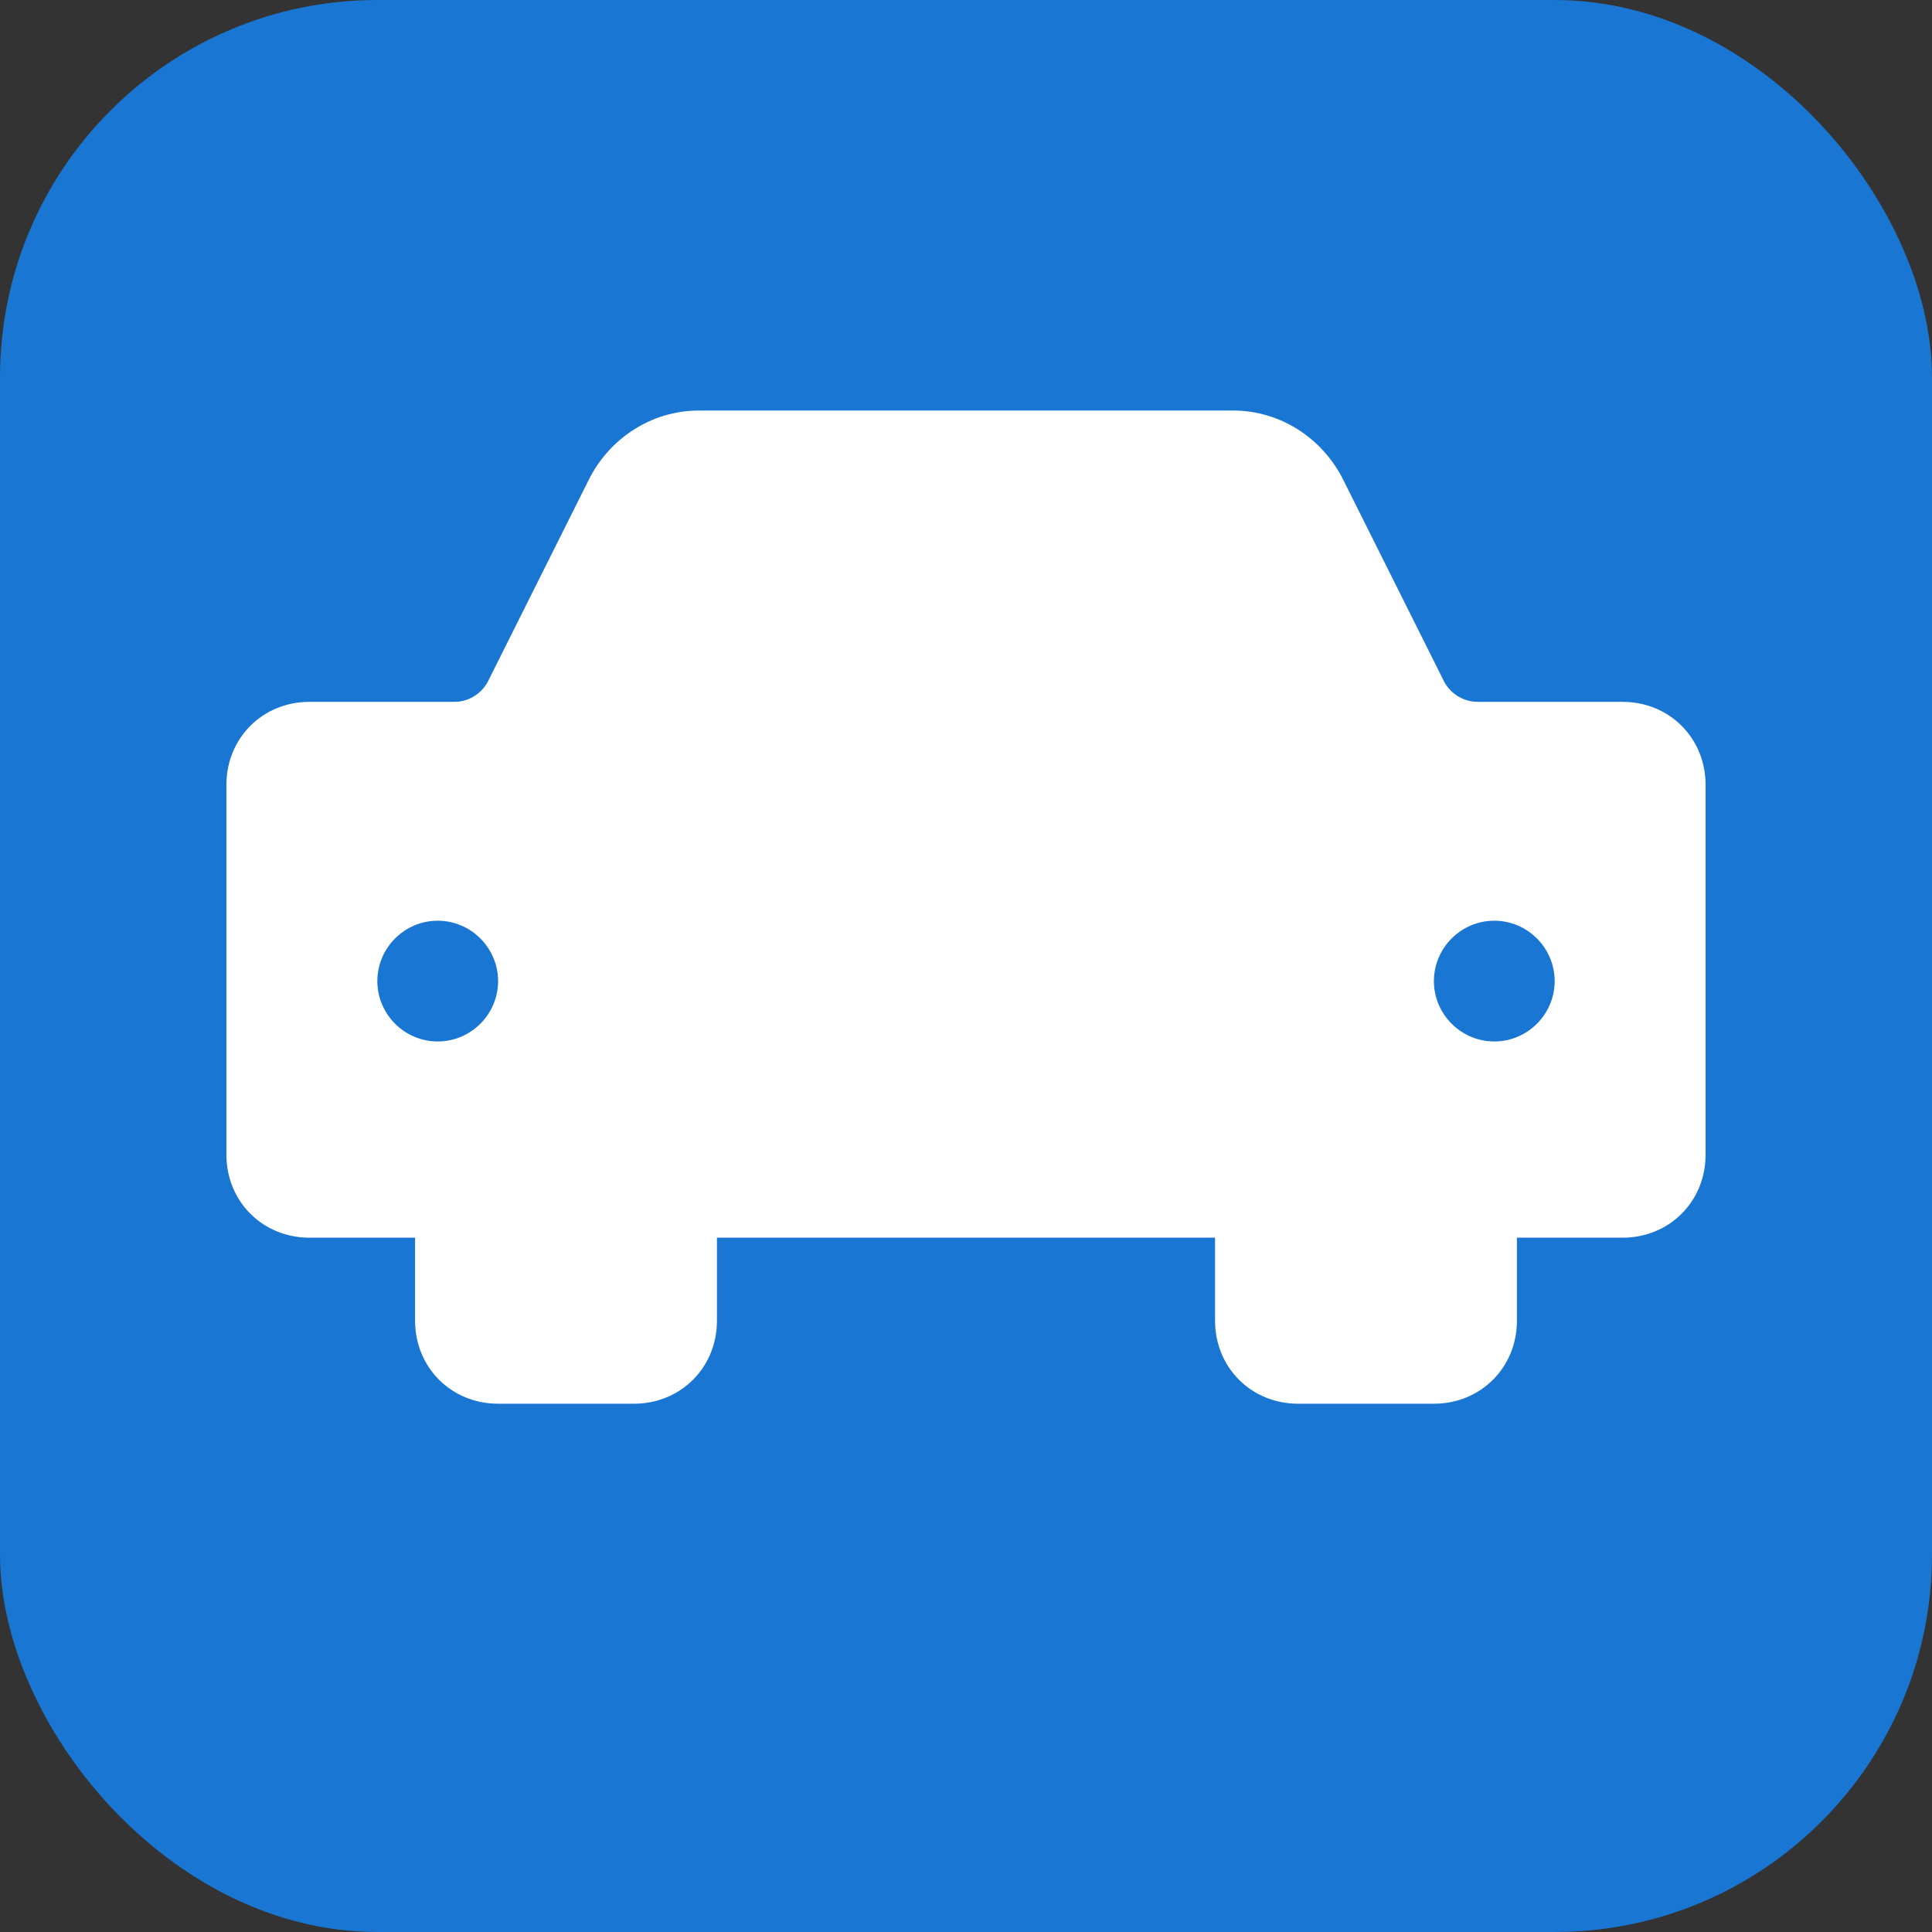 <?xml version="1.0" encoding="UTF-8"?>
<svg width="512" height="512" viewBox="0 0 512 512" fill="none" xmlns="http://www.w3.org/2000/svg">
  <rect x="0" y="0" width="512" height="512" fill="#333333" stroke="none"/>
  <rect width="512" height="512" rx="100" fill="#1976D2"/>
  <path d="M396 276c-8.8 0-16-7.2-16-16s7.2-16 16-16 16 7.2 16 16-7.2 16-16 16zm-280 0c-8.8 0-16-7.2-16-16s7.2-16 16-16 16 7.2 16 16-7.2 16-16 16zm314-90h-38.4c-4 0-7.6-2.4-9.2-6l-26.4-52.8c-5.6-11.2-16.8-18.4-29.2-18.4H185.2c-12.4 0-23.6 7.2-29.2 18.4L129.6 180c-1.6 3.6-5.2 6-9.2 6H82c-12.4 0-22 9.6-22 22v98c0 12.4 9.6 22 22 22h28v22c0 12.4 9.6 22 22 22h36c12.4 0 22-9.6 22-22v-22h132v22c0 12.4 9.6 22 22 22h36c12.4 0 22-9.6 22-22v-22h28c12.4 0 22-9.6 22-22v-98c0-12.4-9.6-22-22-22z" fill="white"/>
</svg>
